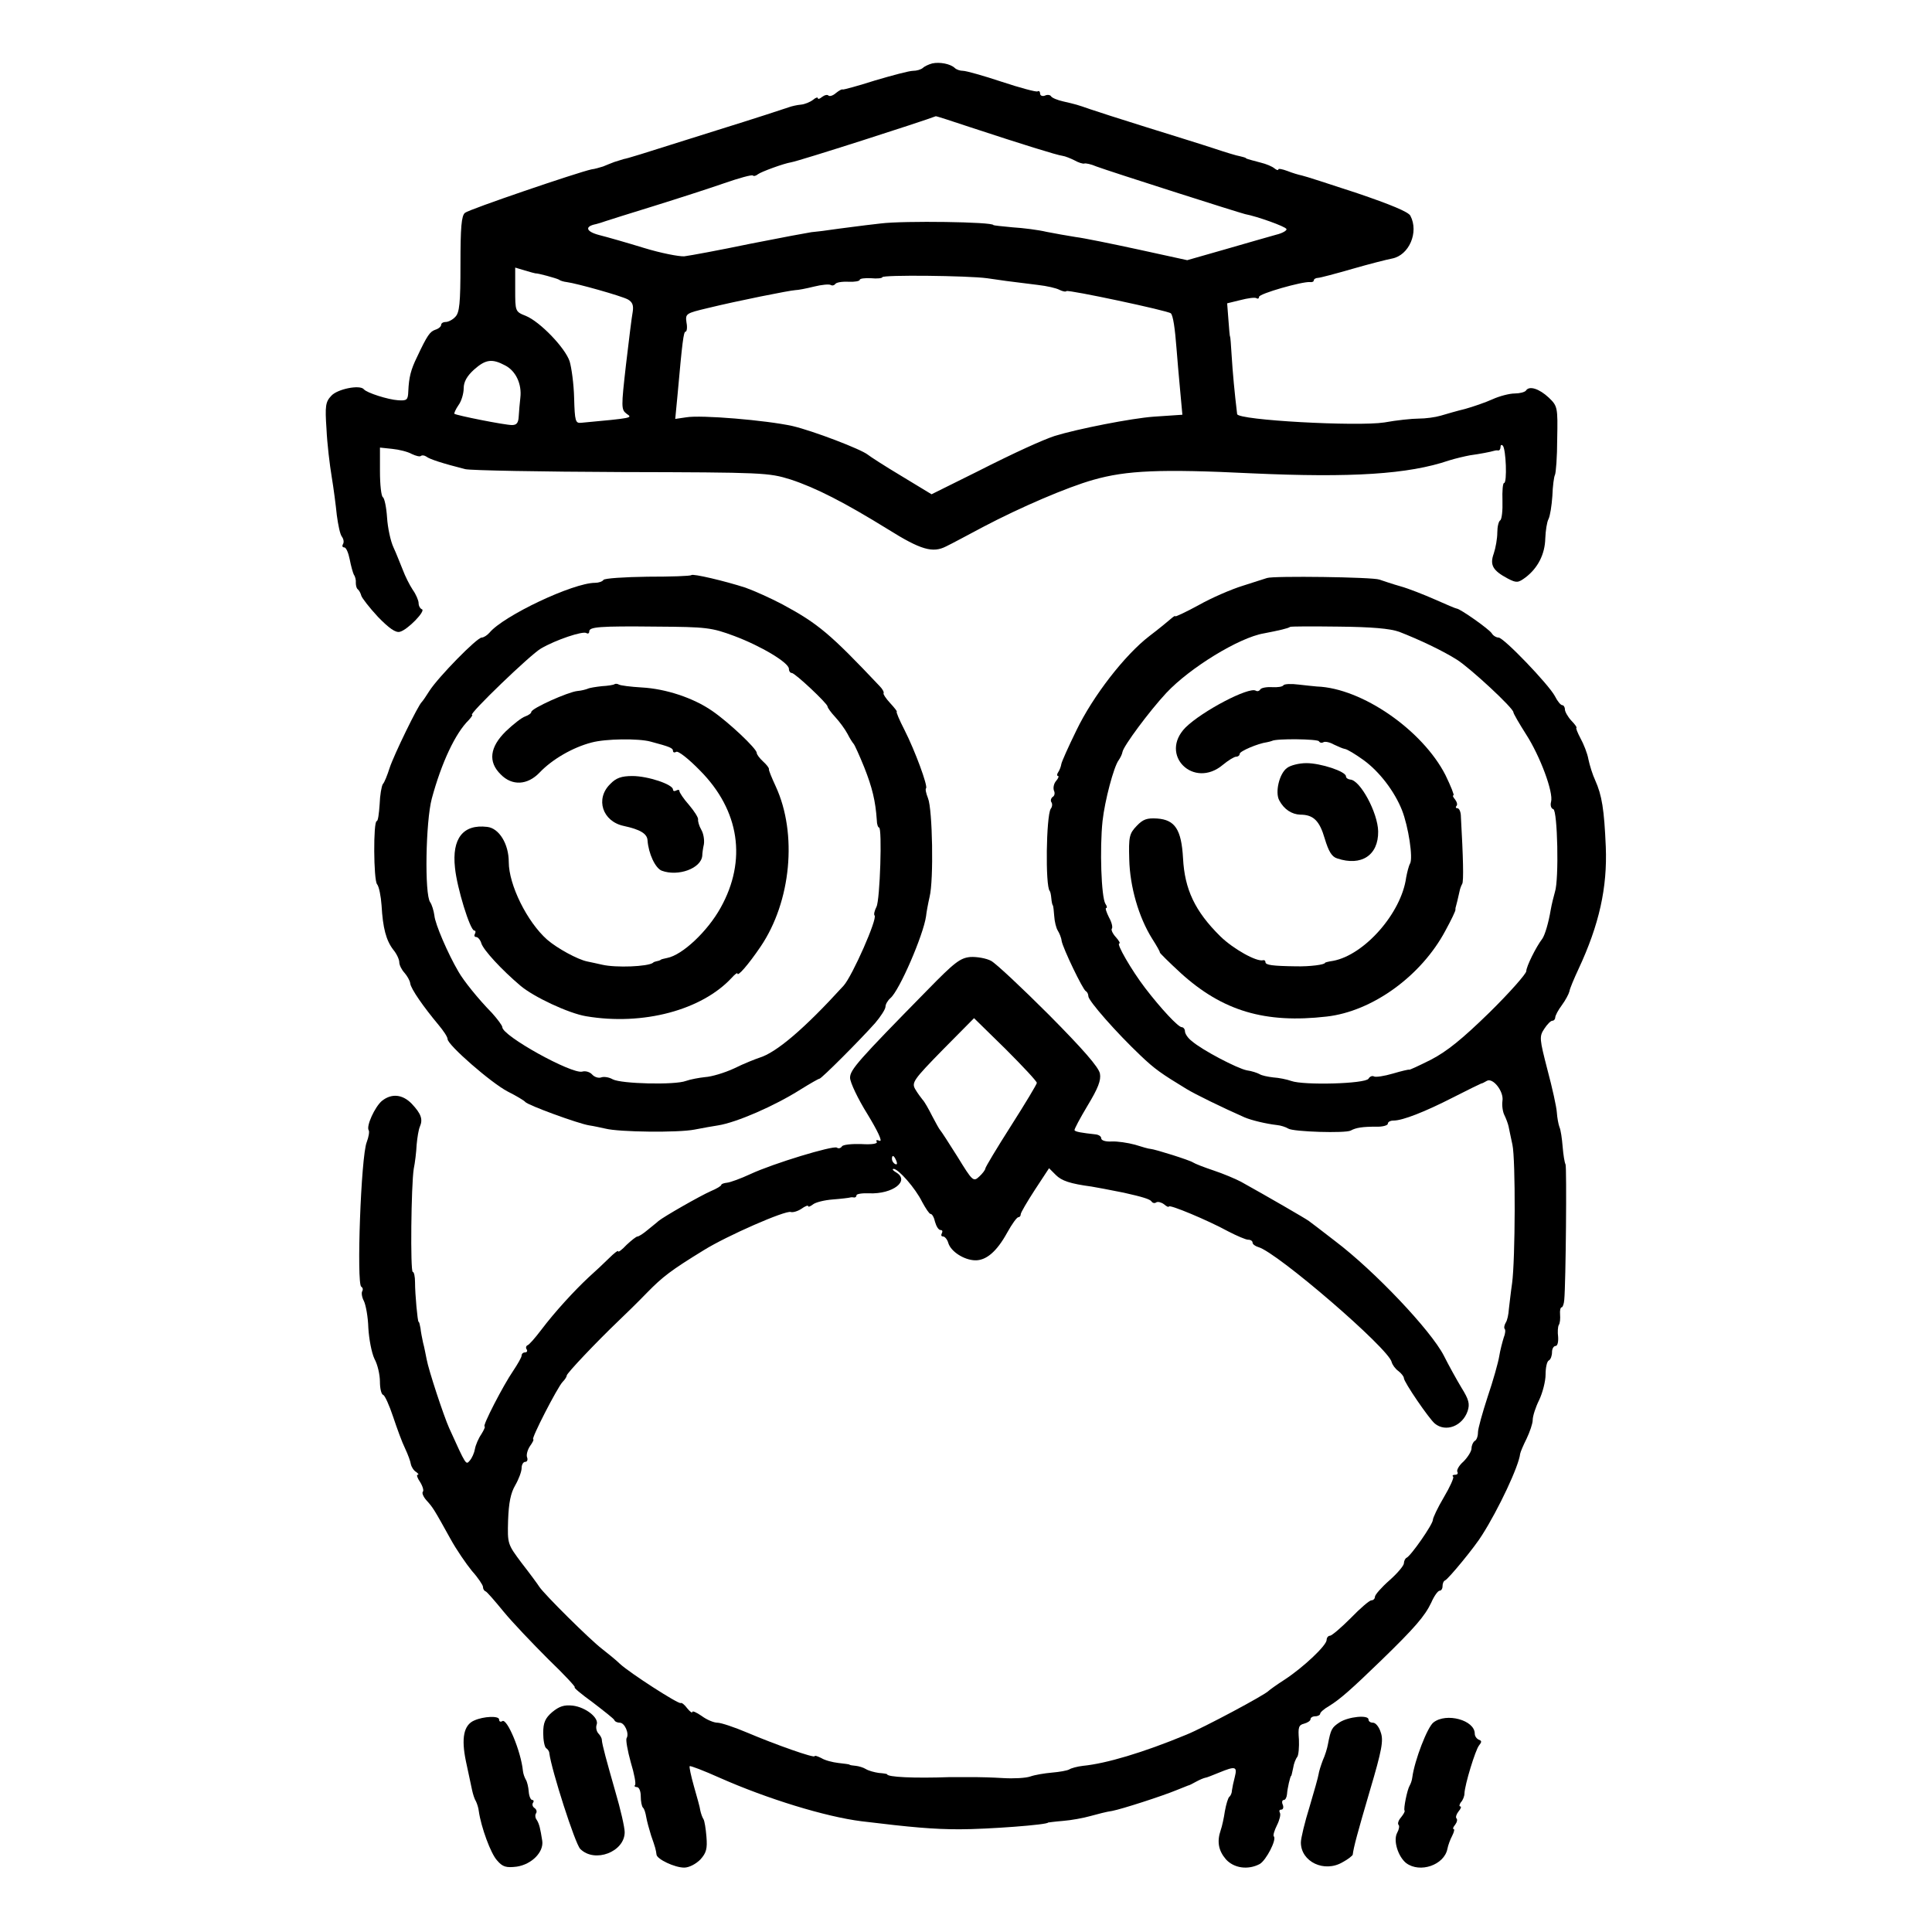 <?xml version="1.0" standalone="no"?>
<!DOCTYPE svg PUBLIC "-//W3C//DTD SVG 20010904//EN"
 "http://www.w3.org/TR/2001/REC-SVG-20010904/DTD/svg10.dtd">
<svg version="1.0" xmlns="http://www.w3.org/2000/svg"
 width="600pt" height="600pt" viewBox="0 0 600 600"
 preserveAspectRatio="xMidYMid meet">
<g transform="translate(0,600) scale(0.1,-0.1)"
fill="#000000" stroke="none">
<path d="M2895 5803 c-11 -3 -24 -9 -29 -14 -6 -5 -19 -9 -31 -9 -11 0 -64
-14 -118 -30 -53 -17 -98 -29 -100 -28 -2 2 -11 -3 -21 -11 -9 -8 -19 -11 -23
-8 -3 4 -12 2 -20 -4 -7 -6 -13 -8 -13 -4 0 4 -7 2 -15 -5 -9 -7 -26 -14 -38
-15 -12 -1 -29 -5 -37 -8 -8 -3 -109 -36 -225 -72 -256 -81 -273 -86 -288 -89
-7 -2 -20 -6 -29 -9 -10 -4 -26 -10 -35 -14 -10 -3 -26 -8 -36 -9 -42 -9 -380
-124 -393 -135 -11 -9 -14 -45 -14 -160 0 -121 -3 -150 -16 -163 -8 -9 -22
-16 -30 -16 -8 0 -14 -4 -14 -9 0 -5 -8 -12 -18 -15 -17 -6 -25 -17 -57 -85
-19 -39 -25 -62 -27 -106 -1 -27 -4 -30 -32 -28 -31 2 -97 23 -106 34 -12 15
-82 1 -101 -20 -18 -19 -20 -31 -15 -104 2 -45 10 -111 16 -147 6 -36 13 -90
16 -120 4 -30 10 -60 16 -67 5 -7 7 -17 3 -23 -3 -5 -2 -10 4 -10 6 0 13 -17
17 -37 4 -21 10 -42 13 -48 4 -5 7 -17 6 -25 0 -8 2 -17 6 -20 4 -3 9 -12 11
-20 2 -7 25 -37 52 -66 34 -35 55 -50 68 -46 24 6 82 66 68 70 -5 2 -10 10
-10 19 0 8 -8 27 -18 41 -10 15 -24 43 -31 62 -8 19 -20 51 -29 70 -9 19 -18
61 -20 93 -2 31 -8 60 -13 63 -5 3 -9 39 -9 80 l0 74 38 -4 c21 -2 49 -9 61
-16 13 -6 25 -9 28 -6 4 3 11 2 17 -2 10 -8 50 -21 121 -39 17 -4 235 -8 485
-9 443 -1 457 -2 525 -23 79 -26 167 -71 303 -155 102 -64 139 -74 180 -53 15
7 67 35 116 61 114 60 260 123 342 146 102 29 207 34 492 20 309 -14 486 -3
612 40 19 6 49 13 65 16 30 4 66 11 75 14 3 1 8 2 13 1 4 0 7 4 7 11 0 6 3 8
7 4 10 -10 14 -116 4 -116 -4 0 -6 -25 -5 -55 1 -30 -2 -58 -7 -61 -5 -3 -9
-20 -9 -38 0 -18 -5 -47 -11 -65 -13 -36 -3 -53 44 -78 27 -14 32 -13 55 4 38
29 60 72 61 121 1 24 5 51 10 60 5 10 10 42 12 72 1 30 5 60 8 65 3 6 7 56 7
112 2 98 1 102 -26 128 -30 28 -61 38 -71 22 -4 -5 -20 -9 -35 -9 -16 0 -47
-8 -69 -18 -22 -10 -60 -23 -85 -30 -25 -6 -59 -16 -76 -21 -17 -5 -47 -9 -68
-9 -20 0 -69 -5 -107 -12 -84 -13 -455 7 -457 26 -8 66 -14 131 -17 181 -2 33
-4 60 -5 60 -1 0 -3 23 -5 51 l-4 52 41 10 c23 6 45 9 50 6 4 -3 8 -1 8 4 0
10 134 48 158 46 6 -1 12 1 12 5 0 4 6 8 13 8 6 0 55 13 107 28 52 15 107 29
123 32 53 10 84 82 57 133 -6 12 -62 35 -165 70 -85 28 -162 53 -172 55 -10 2
-30 8 -45 14 -16 6 -28 8 -28 5 0 -4 -6 -2 -12 3 -7 6 -26 14 -43 18 -45 12
-45 12 -47 15 -2 1 -10 3 -18 5 -8 1 -44 12 -80 24 -36 12 -130 41 -210 66
-80 25 -158 50 -175 56 -40 14 -44 15 -83 24 -18 4 -35 11 -38 16 -2 4 -11 6
-19 2 -8 -3 -15 0 -15 7 0 6 -4 9 -8 6 -4 -2 -54 11 -111 30 -57 19 -111 34
-120 34 -10 0 -21 4 -26 9 -14 13 -47 19 -70 14z m121 -199 c155 -51 267 -86
284 -88 8 -1 25 -8 37 -14 12 -7 26 -11 30 -10 4 2 22 -2 38 -9 43 -16 441
-143 462 -148 37 -7 124 -38 128 -46 3 -4 -11 -13 -32 -18 -21 -6 -92 -26
-157 -45 l-119 -34 -151 33 c-83 18 -171 36 -196 39 -25 4 -65 11 -90 16 -25
6 -72 12 -105 14 -33 3 -60 6 -60 7 0 10 -279 14 -350 5 -27 -3 -68 -8 -90
-11 -22 -3 -56 -7 -75 -10 -19 -3 -42 -5 -50 -6 -8 -1 -94 -17 -190 -36 -96
-20 -188 -37 -205 -39 -16 -1 -73 10 -125 26 -52 16 -115 34 -139 40 -42 11
-46 27 -10 34 8 2 21 6 29 9 8 3 76 24 150 47 74 23 173 55 219 71 46 16 86
27 89 24 3 -3 10 -1 16 4 11 8 79 33 103 37 25 4 411 128 449 143 1 1 50 -15
110 -35z m-1353 -453 c7 1 64 -15 72 -19 5 -4 16 -7 25 -8 31 -4 170 -43 190
-54 14 -8 18 -18 15 -38 -3 -15 -12 -89 -21 -165 -15 -132 -15 -139 2 -152 19
-13 21 -13 -141 -28 -18 -2 -20 5 -22 77 -1 43 -8 94 -14 114 -14 42 -92 123
-136 141 -33 13 -33 14 -33 82 l0 68 30 -9 c17 -5 31 -9 33 -9z m1402 -15 c40
-6 68 -10 159 -21 27 -3 57 -10 66 -15 10 -5 20 -7 22 -4 6 5 316 -61 324 -69
7 -6 13 -46 18 -112 2 -27 7 -84 11 -127 l7 -76 -89 -6 c-69 -5 -237 -38 -308
-60 -36 -12 -119 -49 -241 -111 l-141 -70 -94 57 c-52 31 -98 61 -104 66 -21
17 -170 74 -234 89 -82 18 -284 35 -330 27 l-34 -5 7 73 c15 168 19 198 25
198 4 0 6 13 3 28 -4 28 -2 29 65 45 94 23 255 55 273 56 8 0 34 5 58 11 24 6
47 8 52 5 5 -3 11 -1 14 3 3 5 21 8 41 7 19 -1 35 2 35 6 0 4 16 6 35 5 19 -2
35 0 35 3 0 8 266 5 325 -3z m-1496 -271 c33 -17 52 -58 47 -100 -2 -16 -4
-42 -5 -57 -1 -21 -6 -28 -21 -28 -23 0 -173 30 -179 35 -1 2 4 14 13 27 9 12
16 36 16 52 0 20 10 38 32 58 36 32 56 35 97 13z"/>
<path d="M2147 4214 c-2 -3 -63 -5 -136 -5 -72 -1 -134 -5 -137 -10 -3 -5 -15
-9 -26 -9 -68 0 -284 -102 -328 -155 -7 -8 -18 -15 -24 -15 -15 0 -135 -123
-162 -165 -10 -16 -21 -32 -24 -35 -11 -9 -87 -165 -100 -205 -7 -22 -16 -45
-21 -50 -4 -6 -9 -34 -10 -63 -2 -29 -5 -52 -9 -52 -11 0 -10 -183 1 -196 6
-7 12 -37 14 -66 4 -70 14 -108 36 -137 11 -13 19 -31 19 -39 0 -9 7 -23 16
-33 8 -9 17 -24 18 -33 2 -17 42 -74 88 -129 15 -18 28 -37 28 -44 0 -18 135
-136 187 -163 26 -13 51 -28 54 -32 7 -10 166 -68 199 -73 14 -2 36 -7 50 -10
43 -11 227 -13 277 -3 26 5 59 11 73 13 57 9 175 60 257 112 29 18 55 33 58
33 6 0 125 119 173 173 17 20 32 43 32 51 0 7 7 19 15 26 28 23 103 197 111
255 1 11 6 38 11 60 13 52 9 272 -5 306 -6 15 -9 29 -6 31 6 7 -34 116 -67
181 -16 31 -27 57 -24 57 2 0 -7 12 -21 27 -13 14 -22 28 -20 30 2 3 -3 13
-12 22 -154 163 -191 194 -302 254 -36 19 -87 42 -115 52 -65 21 -163 44 -168
39z m133 -189 c83 -31 170 -83 170 -102 0 -7 4 -13 9 -13 10 0 111 -95 111
-104 0 -4 11 -19 24 -33 13 -14 30 -37 38 -52 7 -14 16 -28 19 -31 3 -3 18
-36 33 -73 25 -63 35 -105 39 -164 0 -13 4 -23 7 -23 10 0 3 -225 -8 -246 -6
-12 -9 -24 -6 -27 10 -9 -69 -188 -96 -218 -122 -134 -209 -208 -262 -224 -12
-4 -48 -18 -78 -33 -30 -14 -71 -26 -90 -27 -19 -2 -46 -7 -60 -12 -34 -13
-200 -9 -227 5 -12 7 -28 9 -36 6 -8 -3 -21 1 -28 9 -7 8 -21 12 -31 9 -33 -8
-248 111 -248 138 0 5 -15 25 -32 44 -44 45 -88 100 -104 128 -33 56 -73 149
-75 175 -2 15 -8 34 -13 41 -18 24 -14 251 5 322 30 111 73 203 115 244 8 9
13 16 10 16 -13 0 182 188 214 206 46 27 130 55 141 48 5 -3 9 -1 9 5 0 14 29
17 210 15 154 -1 170 -3 240 -29z"/>
<path d="M1908 3875 c-2 -2 -20 -5 -39 -6 -18 -2 -38 -5 -44 -8 -5 -2 -19 -6
-32 -7 -29 -3 -143 -54 -143 -65 0 -4 -8 -10 -19 -14 -10 -3 -37 -24 -60 -46
-50 -49 -56 -95 -16 -134 35 -36 83 -34 121 6 39 41 103 78 161 93 44 12 146
13 183 3 60 -16 70 -20 70 -29 0 -5 5 -6 10 -3 6 4 39 -22 74 -58 123 -124
146 -279 64 -426 -41 -74 -119 -147 -166 -156 -9 -2 -18 -4 -19 -5 -2 -2 -7
-4 -13 -5 -5 -1 -11 -3 -12 -5 -16 -12 -115 -16 -158 -6 -14 3 -35 8 -46 10
-30 6 -94 41 -125 68 -62 55 -119 170 -119 241 0 56 -30 105 -67 109 -75 9
-110 -36 -100 -127 6 -62 47 -195 60 -195 4 0 5 -4 2 -10 -3 -5 -2 -10 4 -10
5 0 13 -9 16 -20 7 -21 62 -81 121 -131 41 -35 150 -86 204 -95 177 -30 360
19 453 120 9 10 17 16 17 13 0 -12 34 27 72 83 95 140 115 351 47 498 -12 26
-22 50 -21 53 1 4 -8 15 -18 24 -11 10 -20 22 -20 27 0 13 -87 95 -138 130
-59 41 -145 69 -219 73 -34 2 -66 6 -71 9 -5 3 -11 3 -14 1z"/>
<path d="M1895 3565 c-47 -46 -24 -116 42 -130 51 -11 73 -24 74 -45 3 -41 24
-86 44 -94 51 -19 123 7 126 47 0 6 2 22 5 35 2 13 -1 33 -8 45 -7 12 -11 27
-10 32 1 6 -12 26 -28 45 -17 19 -30 39 -30 43 0 5 -4 5 -10 2 -5 -3 -10 -2
-10 3 0 16 -78 42 -126 42 -34 0 -51 -6 -69 -25z"/>
<path d="M3935 4205 c-5 -2 -39 -12 -75 -24 -36 -11 -98 -38 -137 -60 -40 -22
-73 -37 -73 -35 0 3 -6 -1 -14 -8 -8 -7 -37 -31 -66 -53 -77 -59 -176 -187
-227 -293 -25 -51 -46 -98 -47 -105 -1 -7 -5 -18 -9 -24 -5 -7 -5 -13 -1 -13
3 0 1 -7 -6 -15 -7 -8 -10 -21 -7 -30 4 -8 2 -17 -4 -20 -5 -4 -7 -11 -4 -16
4 -5 3 -15 -2 -21 -14 -24 -17 -240 -3 -255 2 -2 4 -12 5 -23 1 -11 3 -21 5
-22 1 -2 3 -17 4 -33 1 -17 6 -37 11 -45 5 -8 11 -22 12 -32 4 -23 66 -152 75
-156 4 -2 8 -9 8 -16 0 -14 87 -113 162 -184 44 -42 64 -56 143 -104 26 -16
112 -58 180 -88 21 -9 66 -20 101 -24 11 -1 27 -6 35 -11 15 -10 178 -15 194
-6 16 9 37 12 78 12 20 -1 37 4 37 9 0 6 8 10 18 10 28 0 97 27 185 72 45 23
84 42 87 43 3 0 10 4 17 8 19 12 54 -33 49 -62 -2 -15 1 -34 6 -44 5 -10 11
-26 13 -35 2 -9 7 -35 12 -57 10 -46 9 -355 -1 -430 -4 -27 -8 -64 -10 -80 -1
-17 -5 -36 -10 -43 -4 -7 -6 -16 -3 -19 3 -3 2 -15 -3 -27 -4 -13 -11 -39 -14
-58 -3 -19 -19 -76 -36 -126 -16 -49 -30 -99 -30 -110 0 -12 -4 -24 -10 -27
-5 -3 -10 -14 -10 -23 0 -9 -12 -28 -25 -41 -14 -12 -22 -27 -19 -32 3 -5 0
-9 -7 -9 -7 0 -10 -3 -6 -6 3 -3 -10 -32 -29 -64 -19 -32 -34 -64 -34 -70 0
-14 -69 -113 -82 -118 -4 -2 -8 -10 -8 -17 0 -7 -20 -31 -45 -53 -25 -22 -45
-45 -45 -51 0 -6 -5 -11 -11 -11 -6 0 -35 -25 -64 -55 -30 -30 -59 -55 -65
-55 -5 0 -10 -6 -10 -13 0 -17 -72 -85 -130 -123 -25 -16 -47 -32 -50 -35 -10
-12 -203 -115 -255 -136 -135 -56 -250 -90 -322 -97 -17 -2 -36 -7 -42 -11 -7
-4 -31 -8 -54 -10 -23 -2 -53 -7 -67 -12 -14 -5 -52 -7 -85 -5 -33 2 -71 3
-85 3 -14 0 -34 0 -45 0 -11 0 -27 0 -35 0 -112 -4 -195 0 -195 9 0 1 -12 3
-26 4 -14 2 -32 7 -40 12 -8 5 -22 9 -31 10 -10 1 -19 2 -20 4 -2 1 -17 3 -35
5 -17 2 -41 8 -52 15 -12 6 -21 9 -21 6 0 -7 -122 36 -209 73 -40 17 -82 31
-93 31 -11 0 -33 9 -49 21 -16 11 -29 17 -29 12 0 -4 -7 1 -16 12 -8 11 -17
18 -20 16 -7 -4 -159 94 -189 122 -11 11 -36 31 -55 46 -38 29 -179 169 -195
193 -5 8 -30 42 -55 74 -44 59 -44 59 -42 133 2 54 8 84 22 108 11 19 20 43
20 54 0 10 5 19 11 19 6 0 9 6 6 14 -3 7 1 23 9 35 8 11 13 21 10 21 -8 0 75
161 91 178 7 7 13 16 13 20 0 7 93 105 161 170 19 18 59 57 89 88 48 49 74 69
175 131 72 45 255 125 271 119 6 -2 21 2 33 10 11 8 21 12 21 8 0 -3 6 -1 14
5 8 7 36 14 63 16 26 2 50 5 53 6 3 1 8 1 13 0 4 0 7 3 7 7 0 4 17 7 39 6 74
-3 128 39 84 65 -10 6 -13 10 -8 11 15 0 68 -60 89 -103 11 -20 22 -37 26 -37
5 0 11 -11 14 -25 4 -14 11 -25 17 -25 6 0 7 -4 4 -10 -3 -6 -2 -10 4 -10 5 0
13 -9 16 -20 8 -27 49 -53 83 -54 34 -1 67 26 100 86 15 27 30 48 35 48 4 0 7
4 7 9 0 5 20 39 44 76 l44 67 21 -21 c18 -18 44 -27 111 -36 13 -2 55 -10 100
-19 58 -13 81 -20 86 -27 3 -5 10 -7 15 -3 5 3 16 0 24 -6 8 -7 15 -10 15 -7
0 8 122 -43 184 -77 27 -14 55 -26 62 -26 8 0 14 -4 14 -9 0 -5 8 -11 18 -14
58 -16 405 -315 414 -357 2 -8 11 -21 21 -28 9 -7 17 -17 17 -22 0 -12 78
-126 96 -141 34 -28 86 -8 102 39 7 22 4 35 -19 72 -15 25 -40 70 -55 100 -40
78 -215 263 -338 356 -39 30 -75 58 -81 62 -9 7 -130 77 -211 122 -17 9 -55
25 -85 35 -30 10 -58 21 -64 25 -10 7 -118 41 -132 42 -5 0 -26 6 -48 13 -22
6 -55 11 -73 10 -18 -1 -32 3 -32 10 0 6 -8 11 -17 12 -45 5 -63 8 -66 13 -1
3 17 37 41 77 32 53 42 78 38 99 -4 20 -52 75 -158 182 -84 84 -165 160 -180
168 -15 8 -44 13 -64 12 -32 -3 -49 -16 -134 -103 -214 -218 -240 -247 -240
-272 0 -14 24 -65 54 -113 31 -51 48 -86 38 -83 -9 4 -13 2 -9 -3 3 -6 -15 -9
-48 -7 -30 1 -57 -2 -60 -7 -4 -6 -11 -8 -16 -4 -12 7 -197 -49 -268 -82 -30
-14 -63 -26 -73 -27 -10 -1 -18 -4 -18 -7 0 -3 -15 -12 -32 -19 -34 -15 -146
-79 -163 -93 -5 -5 -21 -17 -34 -28 -13 -11 -27 -20 -31 -20 -4 0 -19 -12 -34
-26 -14 -15 -26 -24 -26 -20 0 4 -13 -6 -28 -21 -15 -15 -44 -42 -63 -59 -44
-41 -105 -107 -148 -164 -19 -25 -38 -47 -43 -48 -4 -2 -6 -8 -2 -13 3 -5 0
-9 -5 -9 -6 0 -11 -4 -11 -10 0 -5 -12 -26 -26 -47 -31 -45 -97 -173 -89 -173
3 0 -2 -11 -10 -24 -9 -13 -18 -34 -20 -46 -2 -12 -9 -28 -16 -36 -12 -14 -11
-16 -64 101 -17 38 -64 180 -70 214 -3 14 -7 37 -11 51 -3 14 -7 34 -8 45 -2
11 -4 20 -6 20 -3 0 -11 85 -11 123 0 17 -3 32 -7 32 -8 0 -5 270 3 320 4 19
8 53 9 75 2 22 6 47 10 56 10 23 4 40 -25 71 -29 30 -63 33 -93 9 -22 -19 -49
-78 -41 -91 3 -4 0 -21 -6 -37 -18 -44 -32 -440 -17 -449 5 -3 6 -9 3 -14 -3
-5 -1 -19 5 -30 6 -12 13 -49 14 -84 2 -34 10 -77 19 -96 10 -18 17 -50 17
-71 0 -20 4 -39 10 -41 5 -1 19 -32 31 -68 12 -36 28 -80 37 -98 9 -19 17 -41
18 -49 2 -9 9 -20 16 -24 7 -5 10 -9 5 -9 -4 0 -1 -10 8 -23 8 -13 12 -27 8
-30 -3 -4 2 -16 12 -27 19 -21 22 -25 74 -119 18 -33 49 -78 67 -100 19 -21
34 -44 34 -49 0 -6 3 -12 8 -14 4 -1 29 -30 56 -63 27 -33 90 -99 139 -148 50
-48 86 -87 82 -87 -5 0 20 -21 56 -47 35 -27 66 -51 67 -55 2 -5 10 -8 17 -8
15 0 30 -34 21 -48 -3 -5 3 -39 13 -75 11 -36 17 -68 13 -71 -3 -3 0 -6 6 -6
7 0 12 -13 12 -28 0 -16 3 -32 7 -36 4 -3 8 -17 10 -29 2 -12 9 -38 15 -57 13
-37 15 -44 17 -60 2 -14 56 -40 86 -40 15 0 36 11 50 25 19 21 22 34 19 71 -2
25 -6 49 -9 54 -4 6 -8 18 -10 27 -1 10 -11 44 -20 76 -9 32 -15 60 -13 62 2
2 44 -14 93 -36 149 -66 329 -121 440 -135 156 -19 224 -25 305 -25 87 0 275
14 275 21 0 0 21 3 46 5 26 2 64 9 85 15 22 6 52 14 68 16 31 6 155 46 201 65
17 7 32 13 35 14 3 0 14 6 25 12 11 6 23 11 28 12 4 0 23 8 43 16 51 21 57 19
49 -13 -4 -15 -8 -34 -9 -42 0 -8 -4 -17 -8 -20 -4 -3 -10 -23 -14 -45 -3 -21
-9 -48 -13 -59 -12 -35 -7 -63 16 -90 25 -28 69 -34 105 -15 20 11 54 77 44
86 -3 3 2 19 10 35 8 16 12 33 9 38 -3 6 -2 10 4 10 6 0 8 7 5 15 -4 8 -2 15
3 15 5 0 9 8 10 18 1 17 10 57 13 57 1 0 3 11 6 24 2 14 8 29 13 35 4 6 6 31
5 54 -3 37 -1 45 16 49 11 3 20 9 20 14 0 5 7 9 15 9 8 0 15 4 15 8 0 4 12 15
28 24 34 21 68 51 162 142 104 101 135 137 155 179 9 21 21 37 26 37 5 0 9 6
9 14 0 8 3 16 8 18 10 4 94 106 115 141 51 80 114 214 118 252 1 6 10 27 20
47 10 21 19 47 19 58 0 12 9 40 20 62 11 23 20 59 20 79 0 21 4 41 10 44 6 3
10 15 10 26 0 10 5 19 11 19 6 0 9 12 8 28 -2 15 -1 32 2 37 4 6 5 20 4 33 -1
12 1 22 5 22 3 0 7 10 8 23 5 53 8 413 4 421 -3 5 -7 30 -9 55 -2 25 -6 53
-10 61 -3 8 -7 29 -8 45 -1 17 -14 76 -29 132 -25 97 -26 104 -10 128 9 14 20
25 25 25 5 0 9 5 9 10 0 6 9 23 21 39 11 15 21 34 23 42 1 8 14 39 28 69 65
139 90 254 85 380 -5 117 -12 160 -33 207 -8 17 -17 46 -21 65 -3 18 -15 48
-25 66 -9 17 -15 32 -12 32 2 0 -4 10 -16 22 -11 12 -20 28 -20 35 0 7 -4 13
-8 13 -5 0 -15 12 -23 28 -19 36 -159 182 -175 182 -7 0 -17 6 -21 13 -8 13
-99 77 -109 77 -3 0 -33 13 -67 28 -34 15 -82 34 -107 41 -25 7 -54 17 -66 21
-20 8 -329 12 -349 5z m410 -167 c62 -24 136 -59 180 -87 41 -26 175 -150 175
-163 0 -4 18 -35 39 -68 44 -68 86 -181 78 -210 -3 -11 0 -21 7 -23 13 -4 18
-218 5 -257 -4 -14 -10 -38 -13 -55 -7 -42 -18 -78 -26 -90 -20 -26 -50 -87
-50 -101 0 -8 -51 -66 -114 -128 -85 -83 -132 -121 -182 -147 -38 -19 -68 -33
-68 -31 -1 1 -23 -4 -50 -12 -27 -8 -54 -12 -59 -9 -5 3 -13 0 -17 -7 -10 -16
-202 -21 -240 -7 -14 5 -39 10 -56 11 -17 2 -36 6 -42 10 -7 4 -25 10 -40 12
-30 6 -139 63 -171 91 -12 9 -21 23 -21 30 0 7 -5 13 -10 13 -11 0 -65 58
-114 122 -42 55 -90 138 -80 138 4 0 -1 9 -11 20 -10 11 -15 23 -12 26 3 4 0
19 -9 35 -8 16 -12 29 -9 29 4 0 3 6 -2 13 -13 21 -18 172 -9 257 7 64 35 169
50 189 5 7 11 19 12 26 3 18 83 126 136 183 73 78 226 172 303 185 47 9 77 16
81 20 2 2 70 2 151 1 103 -1 160 -6 188 -16z m-1125 -1401 c0 -4 -36 -64 -80
-133 -44 -69 -80 -129 -80 -133 0 -4 -9 -16 -19 -25 -18 -17 -21 -14 -67 61
-27 43 -51 80 -54 83 -3 3 -14 23 -25 44 -11 22 -24 45 -30 51 -5 6 -16 21
-23 33 -11 20 -5 29 85 121 l98 99 98 -96 c53 -53 97 -100 97 -105z m-436
-243 c3 -8 2 -12 -4 -9 -6 3 -10 10 -10 16 0 14 7 11 14 -7z"/>
<path d="M3986 3872 c-3 -5 -19 -7 -35 -6 -17 1 -34 -2 -37 -7 -3 -5 -9 -7
-14 -4 -21 13 -166 -63 -218 -114 -84 -85 25 -193 116 -116 17 14 35 25 41 25
6 0 11 4 11 9 0 8 56 32 85 36 6 1 12 3 15 4 14 8 142 6 146 -1 3 -5 9 -6 14
-3 5 3 20 0 32 -7 13 -6 28 -13 35 -14 7 -1 32 -16 57 -34 50 -36 97 -98 120
-156 20 -51 35 -149 25 -166 -4 -7 -9 -27 -12 -43 -15 -111 -130 -241 -227
-259 -14 -2 -25 -5 -25 -6 0 -6 -48 -12 -90 -11 -74 1 -95 4 -95 13 0 4 -3 7
-7 6 -20 -6 -93 35 -133 74 -79 78 -111 146 -116 243 -5 89 -25 119 -80 123
-32 2 -44 -2 -64 -23 -23 -24 -25 -34 -23 -104 2 -84 29 -179 71 -246 14 -22
25 -41 24 -43 -1 -1 28 -30 65 -64 130 -118 262 -157 453 -135 142 16 294 126
369 267 18 33 32 62 31 65 0 3 0 6 1 8 1 3 9 35 12 50 1 6 5 17 8 22 5 8 3 83
-4 208 0 15 -5 27 -11 27 -5 0 -6 3 -3 7 4 3 2 12 -4 20 -6 7 -9 13 -5 13 3 0
-8 28 -25 63 -71 139 -259 270 -399 275 -8 1 -34 3 -57 6 -23 3 -44 2 -47 -2z"/>
<path d="M3997 3615 c-24 -17 -38 -76 -24 -101 15 -28 39 -43 65 -44 41 0 60
-19 76 -74 12 -40 22 -57 39 -62 75 -25 128 10 127 84 -1 58 -56 160 -87 161
-7 1 -13 5 -13 10 0 15 -78 41 -123 41 -23 0 -50 -7 -60 -15z"/>
<path d="M1715 683 c-22 -19 -28 -33 -28 -65 0 -22 4 -43 9 -47 5 -3 10 -10
10 -16 7 -53 80 -281 96 -297 45 -45 138 -9 138 52 0 15 -13 72 -29 126 -27
95 -41 145 -42 161 0 5 -5 14 -11 20 -6 7 -8 19 -5 27 8 21 -34 54 -74 59 -27
3 -42 -2 -64 -20z"/>
<path d="M1473 657 c-33 -14 -41 -55 -26 -127 8 -36 16 -76 19 -89 3 -14 8
-29 12 -35 3 -6 8 -20 9 -31 7 -49 37 -132 57 -153 17 -20 28 -23 61 -19 46 7
84 45 79 80 -6 38 -9 52 -17 65 -5 6 -6 16 -2 21 3 5 1 12 -5 16 -6 4 -8 11
-5 16 4 5 2 9 -2 9 -5 0 -10 12 -11 26 -1 14 -5 31 -9 37 -4 7 -8 18 -9 27 -6
61 -49 164 -64 155 -6 -4 -10 -1 -10 5 0 12 -48 10 -77 -3z"/>
<path d="M4160 651 c-24 -16 -27 -21 -36 -68 -2 -12 -9 -35 -16 -50 -6 -16
-12 -35 -13 -43 -1 -8 -14 -54 -28 -101 -15 -48 -27 -98 -27 -111 0 -60 73
-95 130 -61 17 9 30 20 31 23 3 24 14 65 53 198 38 128 43 157 34 182 -5 17
-16 30 -24 30 -8 0 -14 4 -14 10 0 15 -62 9 -90 -9z"/>
<path d="M4452 651 c-19 -14 -59 -118 -66 -171 -1 -9 -5 -20 -8 -25 -8 -13
-20 -74 -16 -78 2 -2 -3 -11 -11 -21 -8 -9 -11 -19 -8 -23 4 -3 2 -14 -4 -25
-13 -24 3 -74 28 -94 43 -32 118 -6 128 44 2 11 9 30 15 41 6 12 8 21 4 21 -3
0 -1 6 5 13 6 8 8 17 4 20 -3 4 0 13 7 22 7 8 9 15 5 15 -4 0 -3 6 2 13 6 6
11 19 11 27 1 28 34 135 45 149 9 11 9 15 0 18 -7 3 -13 11 -13 19 0 42 -88
66 -128 35z"/>
</g>
</svg>
